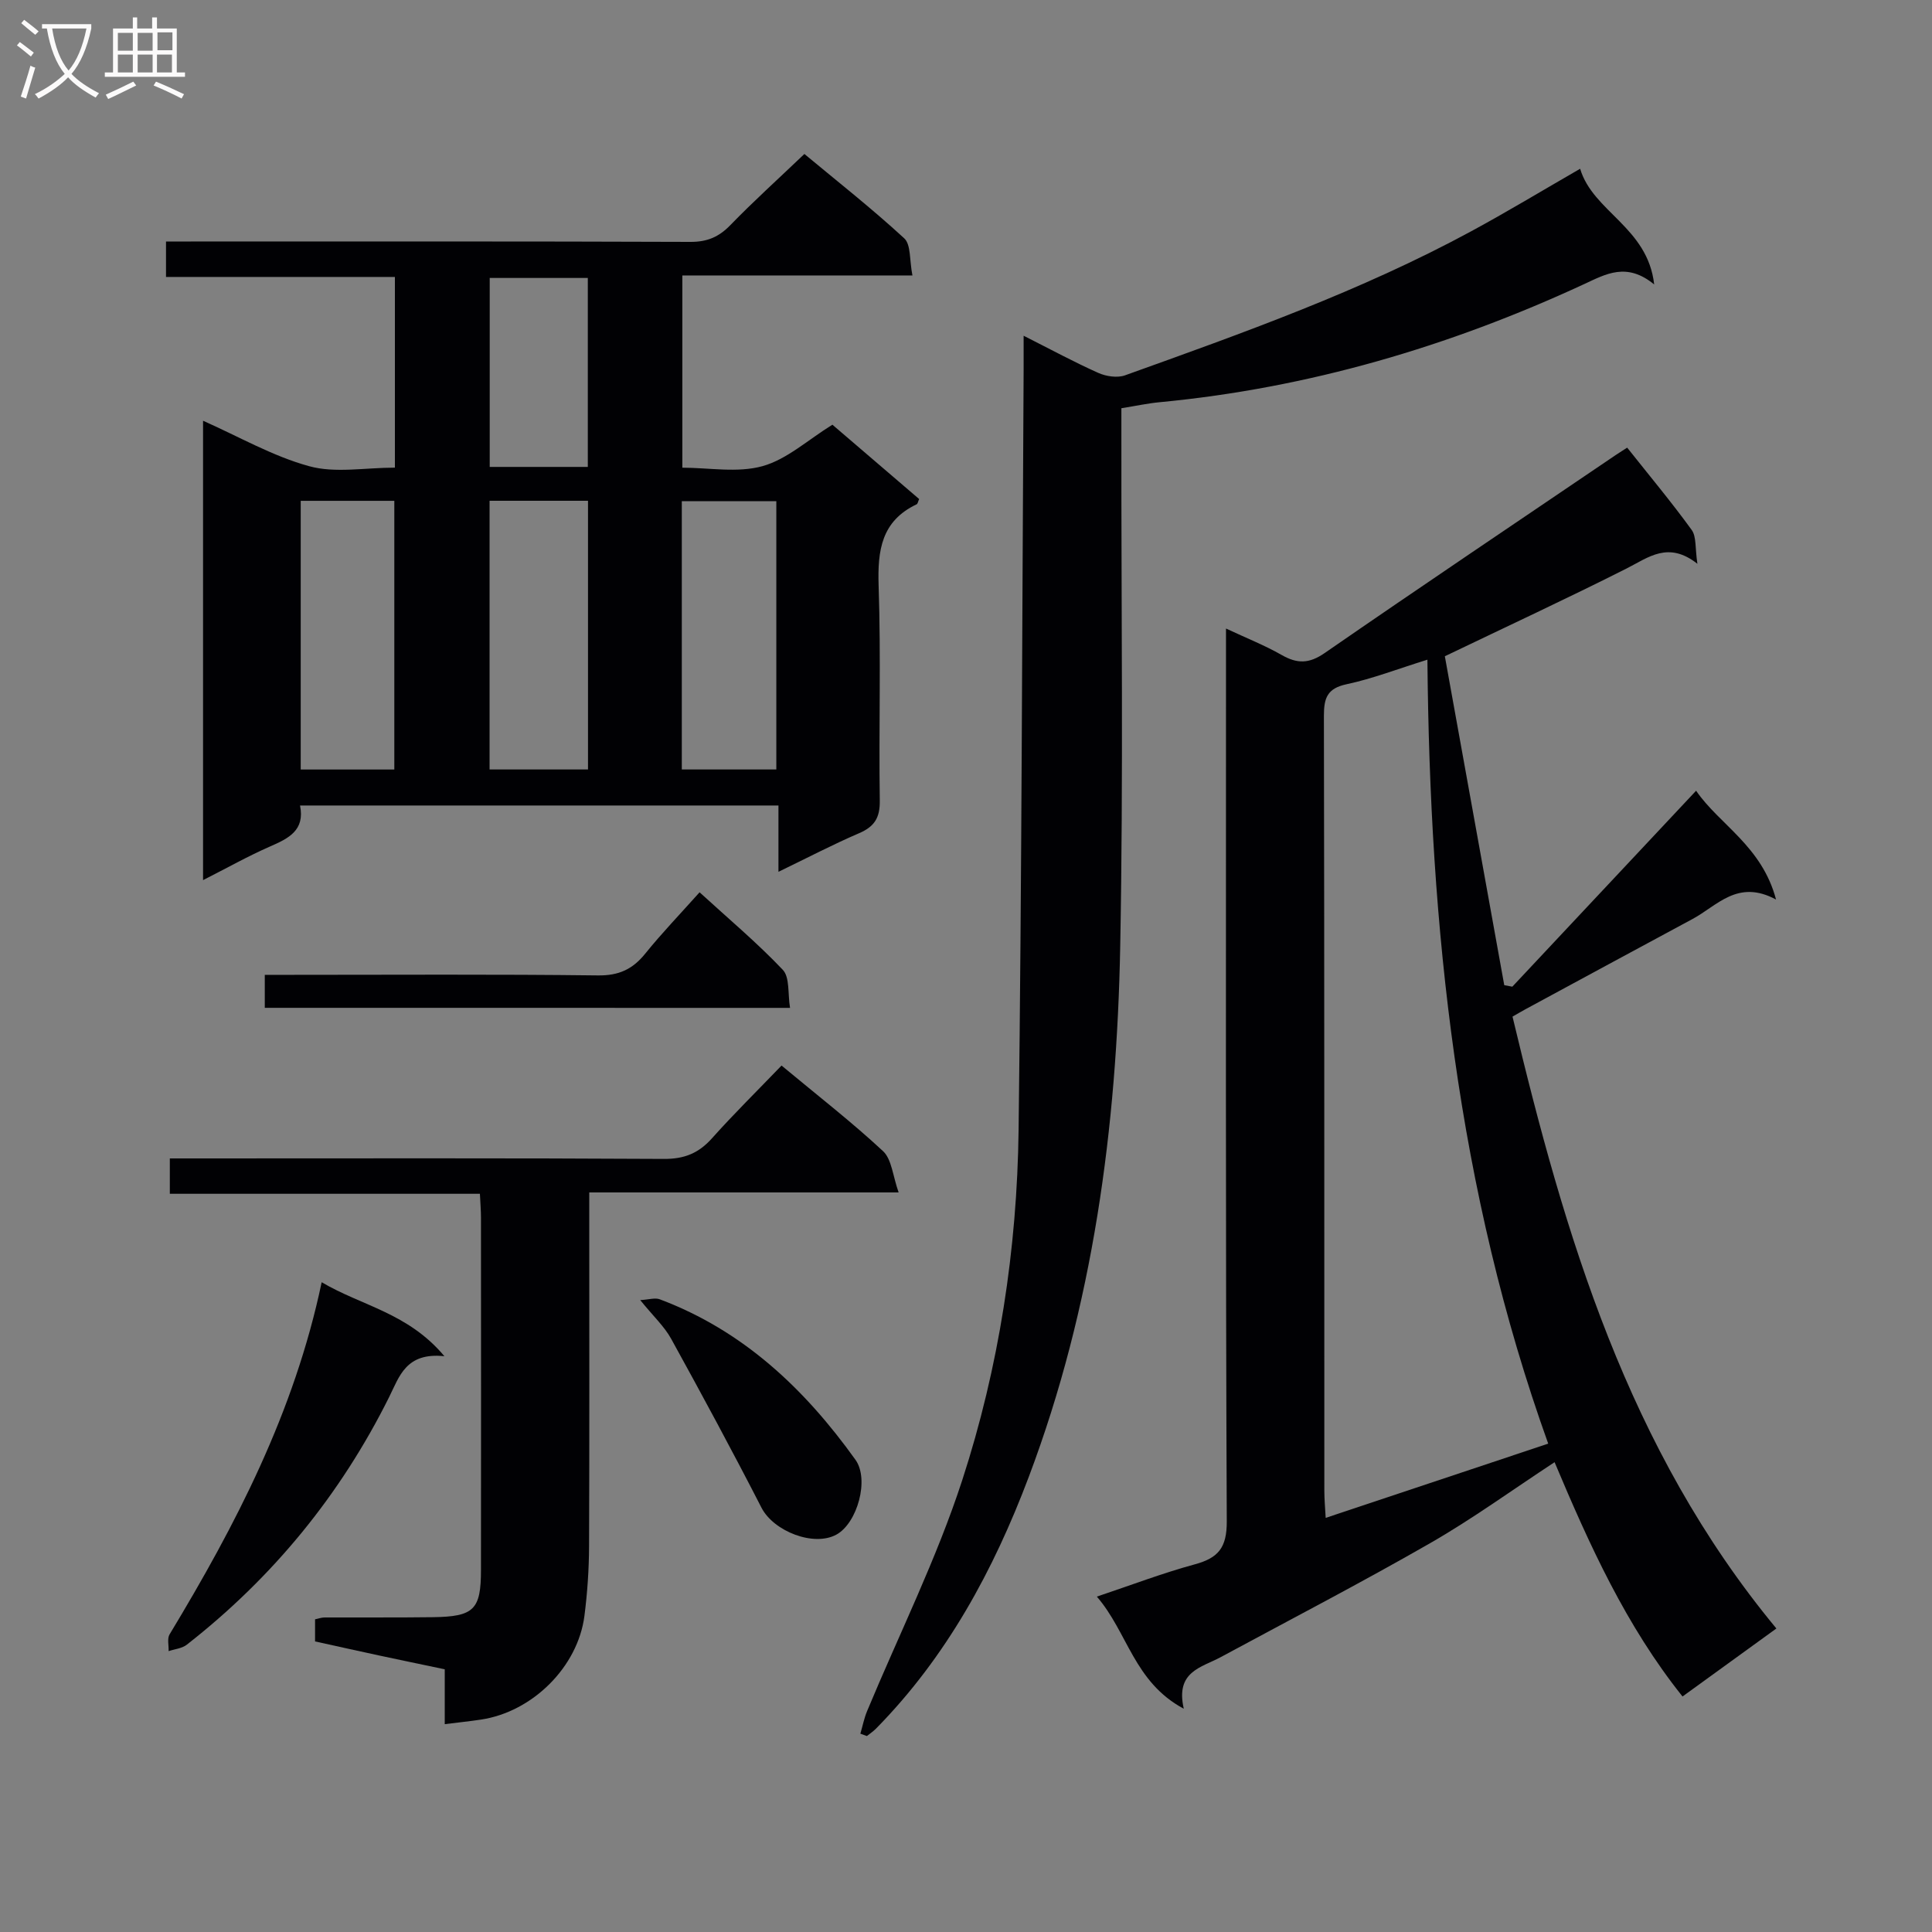 <svg enable-background="new 0 0 400 400" viewBox="0 0 400 400" xmlns="http://www.w3.org/2000/svg"><rect x="0" y="0" width="400" height="400" fill="#808080" stroke="none"/><g fill="#010104"><path d="m321.86 302.73c-8.81 5.78-17.02 11.75-25.77 16.77-14.27 8.19-28.89 15.78-43.37 23.6-3.99 2.16-9.41 2.94-7.63 10.68-10.35-5.56-11.57-15.78-18-23.22 7.22-2.42 13.66-4.88 20.28-6.68 4.87-1.32 6.64-3.45 6.62-8.88-.26-59.49-.16-118.98-.16-178.47 0-1.82 0-3.64 0-6.4 4.25 1.99 8.02 3.48 11.51 5.47 3.22 1.84 5.67 1.85 8.91-.39 19.98-13.81 40.14-27.35 60.24-40.98.8-.54 1.63-1.05 2.4-1.55 4.61 5.81 9.18 11.28 13.35 17.03 1.01 1.39.69 3.74 1.19 7.02-6.04-4.76-10.11-1.33-14.68.98-12.15 6.13-24.49 11.86-37.61 18.16 4.04 22.39 8.17 45.25 12.3 68.1.56.1 1.12.2 1.67.31 12.59-13.42 25.17-26.84 38.05-40.57 4.78 7 13.62 11.43 16.55 22.53-7.95-4.29-12.17 1.29-17.31 4.04-11.55 6.2-23.07 12.46-34.6 18.69-.85.46-1.68.96-2.65 1.51 10.83 45.35 23.85 89.51 54.63 126.68-6.55 4.75-12.82 9.29-19.43 14.08-11.68-14.61-19.26-31.33-26.49-48.51zm-1.32-3.84c-18.88-52.61-24.51-106.83-25.01-162.31-6.28 1.96-11.41 3.95-16.72 5.08-4.03.86-4.71 2.85-4.71 6.54.11 53.48.07 106.96.09 160.44 0 1.72.16 3.44.28 5.62 15.56-5.19 30.46-10.17 46.07-15.37z"/><path d="m81.76 96.82c0-13.51 0-26.28 0-39.48-15.82 0-31.42 0-47.39 0 0-2.49 0-4.56 0-7.34h5.12c34.49 0 68.98-.05 103.47.08 3.47.01 5.88-1.02 8.26-3.48 4.74-4.89 9.82-9.47 15.32-14.72 6.6 5.49 13.88 11.21 20.67 17.46 1.42 1.31 1.07 4.55 1.7 7.69-16.31 0-31.84 0-47.64 0v39.8c5.52 0 11.42 1.12 16.6-.32 5.06-1.41 9.39-5.44 14.47-8.58 5.67 4.86 11.83 10.15 17.96 15.39-.24.52-.29.98-.52 1.09-7.3 3.47-8.11 9.53-7.87 16.87.5 14.81.02 29.66.24 44.48.05 3.56-1.1 5.38-4.29 6.75-5.44 2.34-10.71 5.1-16.69 7.99 0-4.9 0-9.14 0-13.73-33.21 0-65.94 0-99.05 0 1.05 5.15-2.37 6.81-6.22 8.49-4.53 1.98-8.86 4.43-13.86 6.96 0-32 0-63.44 0-95.11 7.44 3.3 14.43 7.35 21.97 9.41 5.39 1.49 11.52.3 17.75.3zm19.6 6.86v55.63h20.38c0-18.64 0-37 0-55.63-6.84 0-13.43 0-20.38 0zm-19.72 55.64c0-18.77 0-37.14 0-55.63-6.62 0-12.87 0-19.38 0v55.63zm59.52-.01h19.57c0-18.64 0-37.01 0-55.54-6.66 0-13.05 0-19.57 0zm-19.46-62.64c0-13.29 0-26.15 0-39.12-7.01 0-13.71 0-20.31 0v39.12z"/><path d="m211.93 69.51c5.7 2.88 10.5 5.48 15.47 7.7 1.62.72 3.92 1.07 5.52.5 24.38-8.75 48.81-17.44 71.68-29.83 7.44-4.03 14.69-8.41 22.55-12.94 2.67 8.94 13.99 12.09 15.33 23.95-5.69-4.66-9.97-2.17-14.54-.05-27.93 12.93-57.09 21.51-87.82 24.43-2.46.23-4.89.76-7.95 1.25v5.9c-.04 35.16.42 70.33-.24 105.47-.7 37.53-5.6 74.54-18.95 109.93-7.27 19.26-16.98 37.21-31.62 52.08-.56.57-1.25 1.02-1.88 1.53-.45-.16-.9-.33-1.35-.49.46-1.56.77-3.18 1.39-4.67 6.62-15.91 14.37-31.45 19.69-47.78 7.63-23.45 11.37-47.88 11.68-72.58.65-52.46.73-104.94 1.04-157.4.01-1.99 0-3.98 0-7z"/><path d="m161.81 220.61c7.6 6.32 14.58 11.73 21.02 17.73 1.8 1.68 2 5.09 3.22 8.54-22 0-42.73 0-64.05 0v5.81c0 22.48.05 44.96-.04 67.45-.02 4.81-.35 9.64-.96 14.41-1.36 10.57-10.75 19.87-21.4 21.47-2.29.35-4.6.58-7.52.95 0-3.79 0-7.5 0-11.36-4.9-1.03-9.25-1.93-13.59-2.86-4.36-.94-8.72-1.91-13.26-2.91 0-1.53 0-2.97 0-4.58.69-.14 1.32-.38 1.95-.38 7.49-.03 14.99.04 22.48-.06 8.48-.12 9.92-1.56 9.92-9.8.03-24.31.01-48.63 0-72.94 0-1.48-.13-2.95-.22-4.92-21.43 0-42.65 0-64.2 0 0-2.55 0-4.61 0-7.32h5.86c32.14 0 64.28-.09 96.42.1 4.23.03 7.2-1.17 9.96-4.26 4.54-5.08 9.4-9.86 14.41-15.07z"/><path d="m92.01 280.79c-7.97-.85-9.33 4.21-11.44 8.45-10.09 20.26-24.08 37.35-41.9 51.28-.99.78-2.5.9-3.76 1.33.05-1.17-.33-2.59.2-3.47 13.68-22.65 25.82-45.97 31.49-72.91 8.28 4.91 17.86 6.31 25.41 15.32z"/><path d="m54.82 208.66c0-2.28 0-4.23 0-6.83h5.54c21.15 0 42.3-.14 63.45.12 4.31.05 7.16-1.27 9.77-4.5 3.44-4.26 7.25-8.22 11.26-12.71 5.93 5.43 11.9 10.43 17.23 16.05 1.47 1.55 1.01 4.92 1.5 7.88-36.5-.01-72.38-.01-108.75-.01z"/><path d="m132.55 269.17c1.8-.1 3.07-.53 4.03-.17 17.27 6.48 30.02 18.54 40.54 33.24 2.9 4.06.39 13.06-3.91 15.46-4.7 2.62-13.04-.66-15.55-5.54-6.03-11.75-12.31-23.38-18.69-34.95-1.4-2.56-3.65-4.63-6.42-8.04z"/></g><path d="m6.4 11.7c-1-.8-1.9-1.6-2.9-2.3l.6-.7c.9.7 1.9 1.4 2.9 2.2zm-2.1 8.3c.7-2.1 1.4-4.2 2-6.4.2.1.6.3 1 .4-.7 2.3-1.3 4.4-1.9 6.4zm3-12.8c-1.1-.9-2.1-1.7-2.9-2.4l.6-.7c1 .8 2 1.5 3 2.4zm1.4-1.3v-.9h10.2v.9c-.9 4.2-2.3 7.3-4.1 9.4 1.3 1.4 3.2 2.7 5.7 4-.2.2-.4.5-.7.9-2.5-1.4-4.4-2.7-5.7-4.2-1.4 1.5-3.5 3-6.1 4.4 0 0 0 0-.1-.1-.3-.4-.5-.7-.7-.8 2.7-1.3 4.7-2.8 6.2-4.2-1.8-2.2-3-5.3-3.7-9.4zm9.2 0h-7.1c.6 3.8 1.7 6.7 3.4 8.7 1.7-2 2.9-4.8 3.7-8.7z" fill="#fbfafa"/><path d="m31.6 3.6h.9v2.3h4.1v9.1h1.7v.9h-16.6v-.9h1.7v-9.1h4.1v-2.3h.9v2.3h3.1v-2.3zm-4 13.3.6.8c-1.9.9-3.8 1.9-5.8 2.8-.2-.3-.3-.6-.5-.9 2-.9 3.9-1.8 5.7-2.7zm-3.2-10.1v3.7h3.1v-3.7zm0 4.5v3.7h3.1v-3.7zm4.1-4.5v3.7h3.1v-3.7zm0 4.5v3.7h3.1v-3.7zm9.1 9.1c-2.1-1.1-4.1-2-5.8-2.7l.5-.8c2.2.9 4.1 1.8 5.8 2.6zm-1.9-13.7h-3.1v3.7h3.1v-3.6zm-3.2 4.6v3.7h3.1v-3.7z" fill="#fbfafa"/></svg>